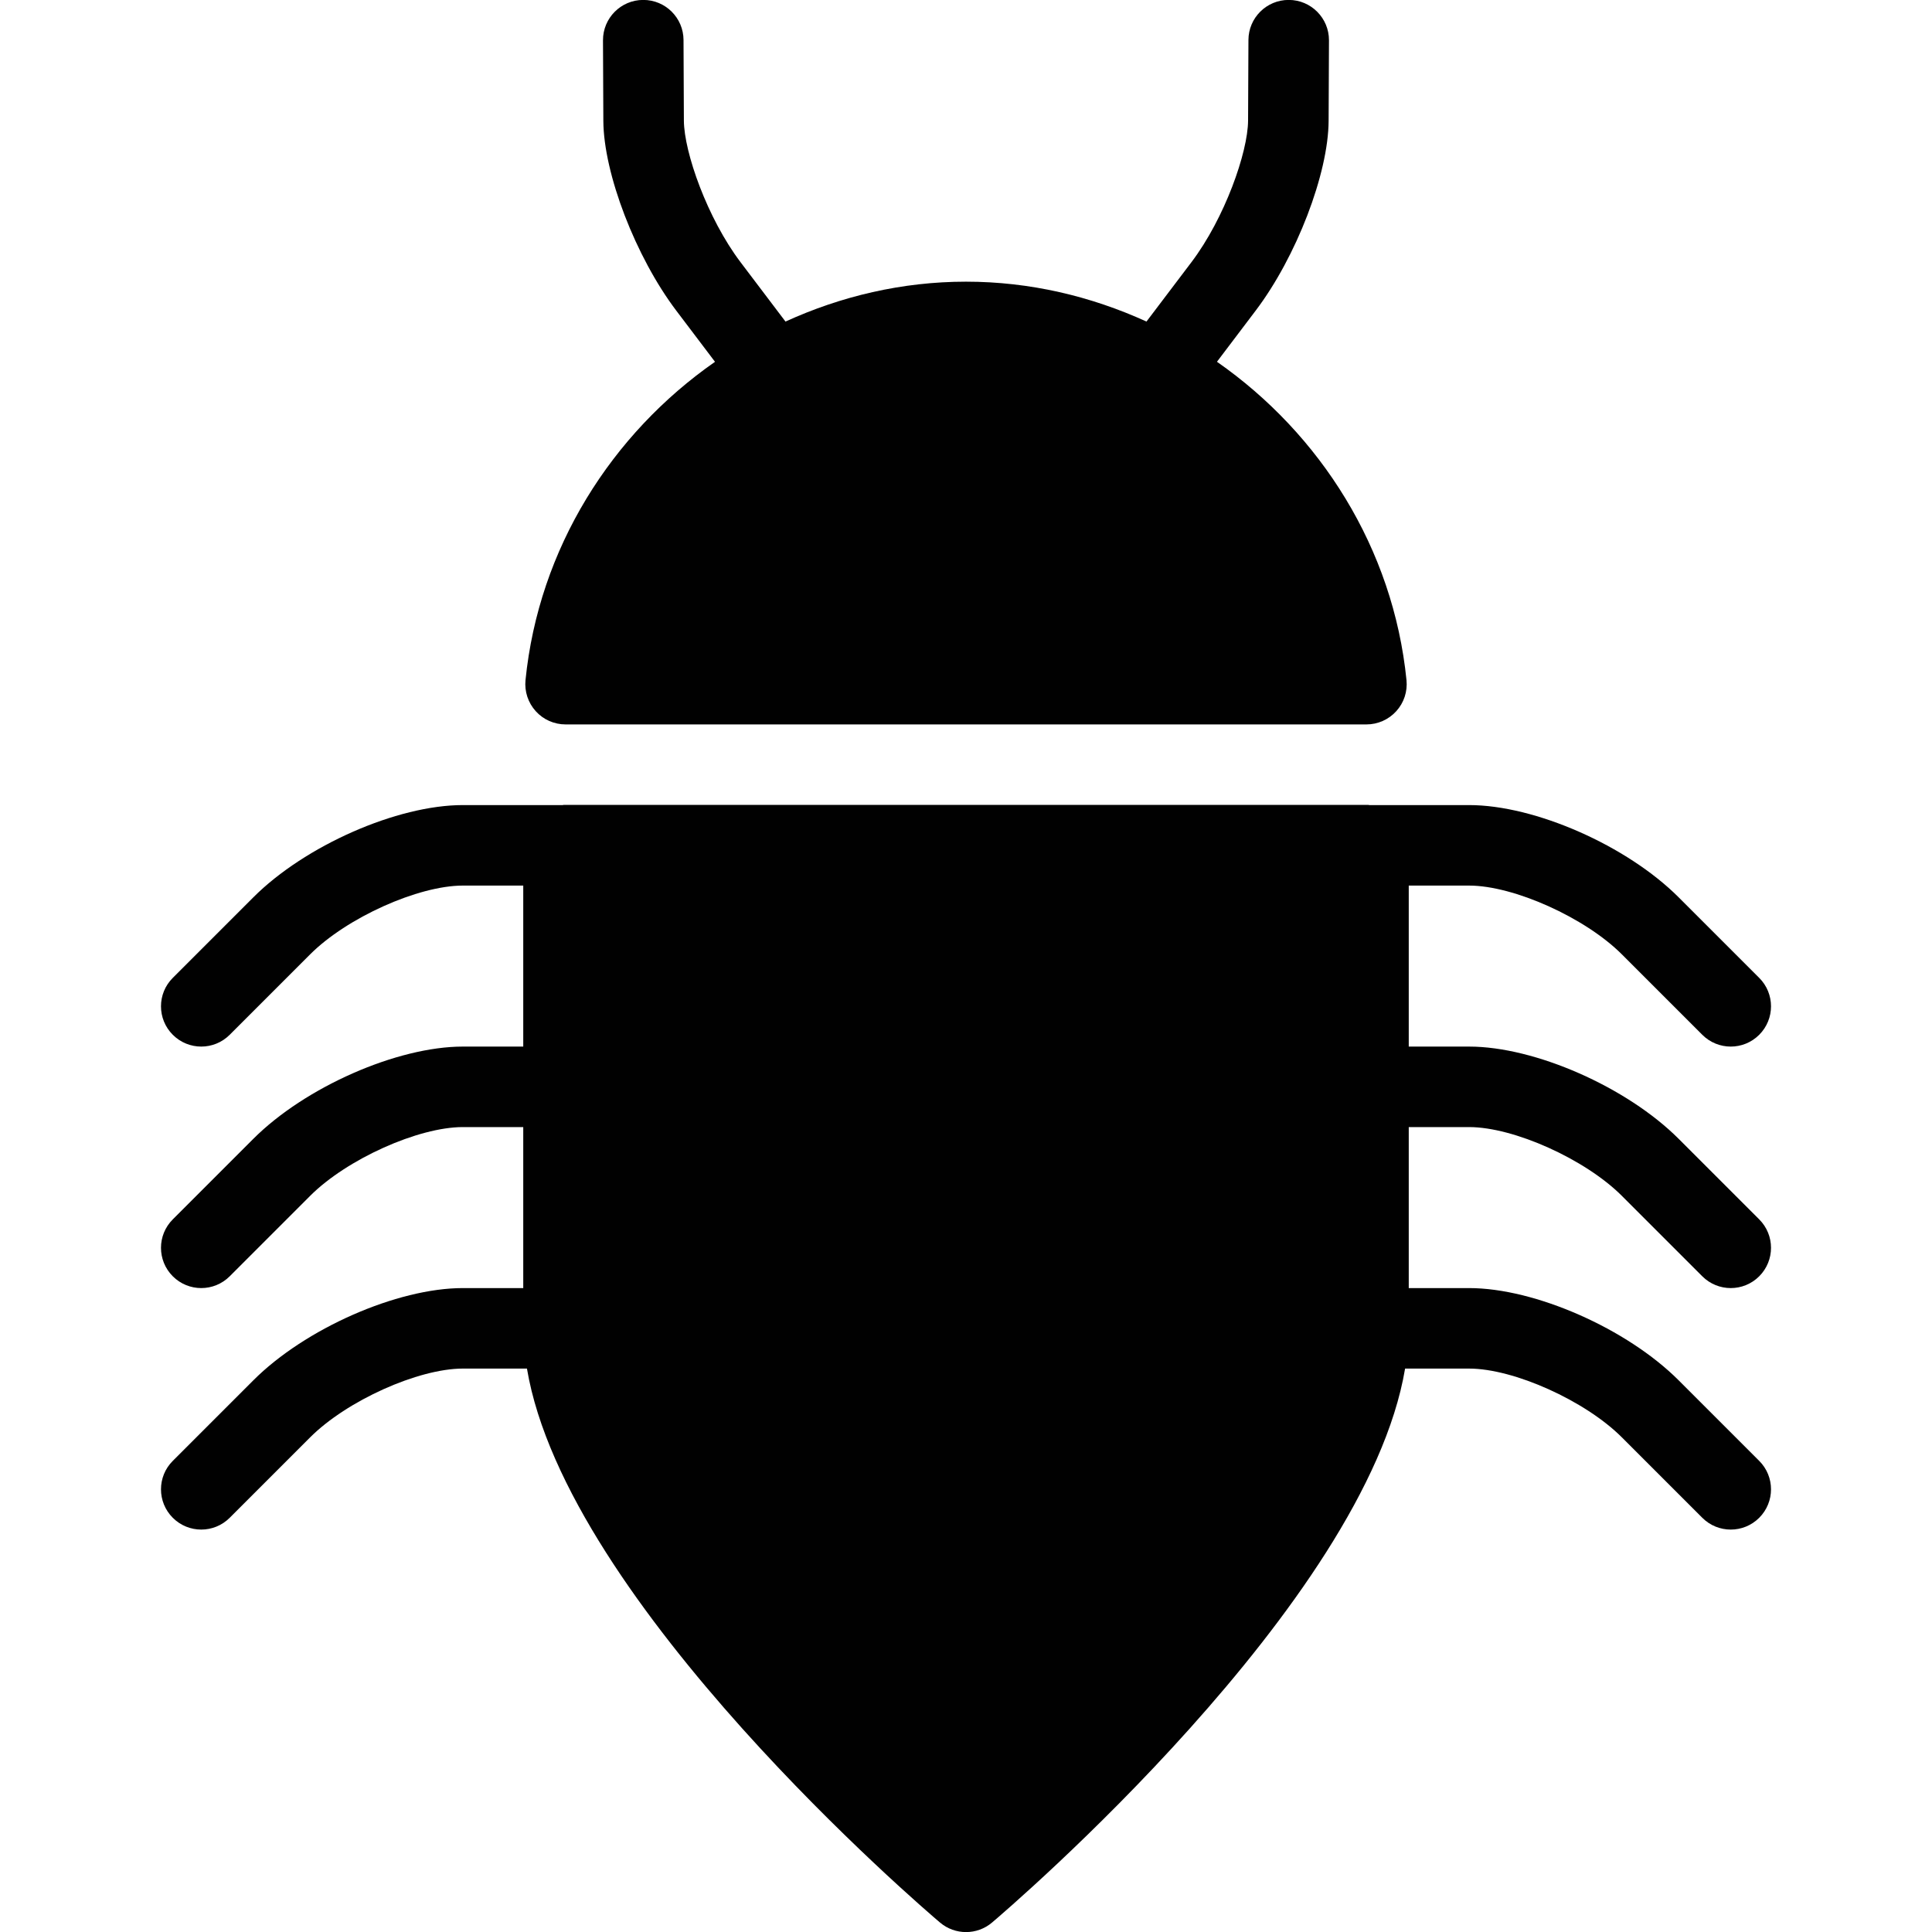 <?xml version="1.0" encoding="utf-8"?>
<!-- Generator: Adobe Illustrator 17.0.0, SVG Export Plug-In . SVG Version: 6.00 Build 0)  -->
<!DOCTYPE svg PUBLIC "-//W3C//DTD SVG 1.1//EN" "http://www.w3.org/Graphics/SVG/1.1/DTD/svg11.dtd">
<svg version="1.1" id="Layer_1" xmlns="http://www.w3.org/2000/svg" xmlns:xlink="http://www.w3.org/1999/xlink" x="0px" y="0px"
	 width="48px" height="48px" viewBox="0 0 48 48" enable-background="new 0 0 48 48" xml:space="preserve">
<g>
	<path fill="#010101" d="M13.056,16.898c-0.028,0.281,0.064,0.561,0.254,0.771c0.189,0.21,0.459,0.329,0.741,0.329h19.898
		c0.282,0,0.552-0.12,0.741-0.329c0.191-0.21,0.282-0.489,0.254-0.771c-0.329-3.272-2.14-6.118-4.709-7.91l0.962-1.271
		c1.01-1.333,1.806-3.404,1.812-4.714l0.009-2.002C33.019,0.45,32.574,0,32.021-0.002c0,0-0.003,0-0.004,0
		c-0.551,0-0.998,0.445-1,0.996l-0.009,2.002c-0.004,0.789-0.582,2.427-1.405,3.515l-1.119,1.478
		C27.103,7.359,25.585,6.998,24,6.998c-1.586,0-3.104,0.361-4.485,0.991l-1.118-1.477c-0.823-1.089-1.402-2.728-1.406-3.516
		l-0.009-2.002c-0.002-0.551-0.449-0.996-1-0.996c-0.001,0-0.003,0-0.004,0C15.425,0,14.979,0.45,14.981,1.002l0.009,2.003
		c0.007,1.309,0.803,3.379,1.812,4.713l0.962,1.271C15.194,10.781,13.384,13.626,13.056,16.898z"/>
	<path fill="#010101" d="M36.5,28.002c1.111,0,2.884,0.798,3.793,1.707l2,2c0.195,0.195,0.451,0.293,0.707,0.293
		c0.256,0,0.512-0.098,0.707-0.293c0.391-0.391,0.391-1.024,0-1.414l-2-2c-1.285-1.286-3.572-2.293-5.207-2.293H35v-4h1.5
		c1.111,0,2.884,0.798,3.793,1.707l2,2c0.195,0.195,0.451,0.293,0.707,0.293c0.256,0,0.512-0.098,0.707-0.293
		c0.391-0.391,0.391-1.024,0-1.414l-2-2c-1.285-1.286-3.572-2.293-5.207-2.293h-2.481c-0.007,0-0.013-0.004-0.019-0.004H14
		c-0.007,0-0.013,0.004-0.019,0.004H11.5c-1.635,0-3.922,1.007-5.207,2.293l-2,2c-0.391,0.39-0.391,1.023,0,1.414
		C4.488,25.904,4.744,26.002,5,26.002c0.256,0,0.512-0.098,0.707-0.293l2-2c0.909-0.909,2.682-1.707,3.793-1.707H13v4h-1.5
		c-1.635,0-3.922,1.007-5.207,2.293l-2,2c-0.391,0.39-0.391,1.023,0,1.414C4.488,31.904,4.744,32.002,5,32.002
		c0.256,0,0.512-0.098,0.707-0.293l2-2c0.909-0.909,2.682-1.707,3.793-1.707H13v4h-1.5c-1.635,0-3.922,1.007-5.207,2.293l-2,2
		c-0.391,0.39-0.391,1.023,0,1.414C4.488,37.904,4.744,38.002,5,38.002c0.256,0,0.512-0.098,0.707-0.293l2-2
		c0.909-0.909,2.682-1.707,3.793-1.707h1.592c0.977,5.829,9.862,13.424,10.262,13.763c0.187,0.158,0.416,0.237,0.647,0.237
		c0.23,0,0.46-0.079,0.646-0.237c0.4-0.339,9.284-7.934,10.262-13.763H36.5c1.111,0,2.884,0.798,3.793,1.707l2,2
		c0.195,0.195,0.451,0.293,0.707,0.293c0.256,0,0.512-0.098,0.707-0.293c0.391-0.391,0.391-1.024,0-1.414l-2-2
		c-1.285-1.286-3.572-2.293-5.207-2.293H35v-4H36.5z"/>
</g>
</svg>

